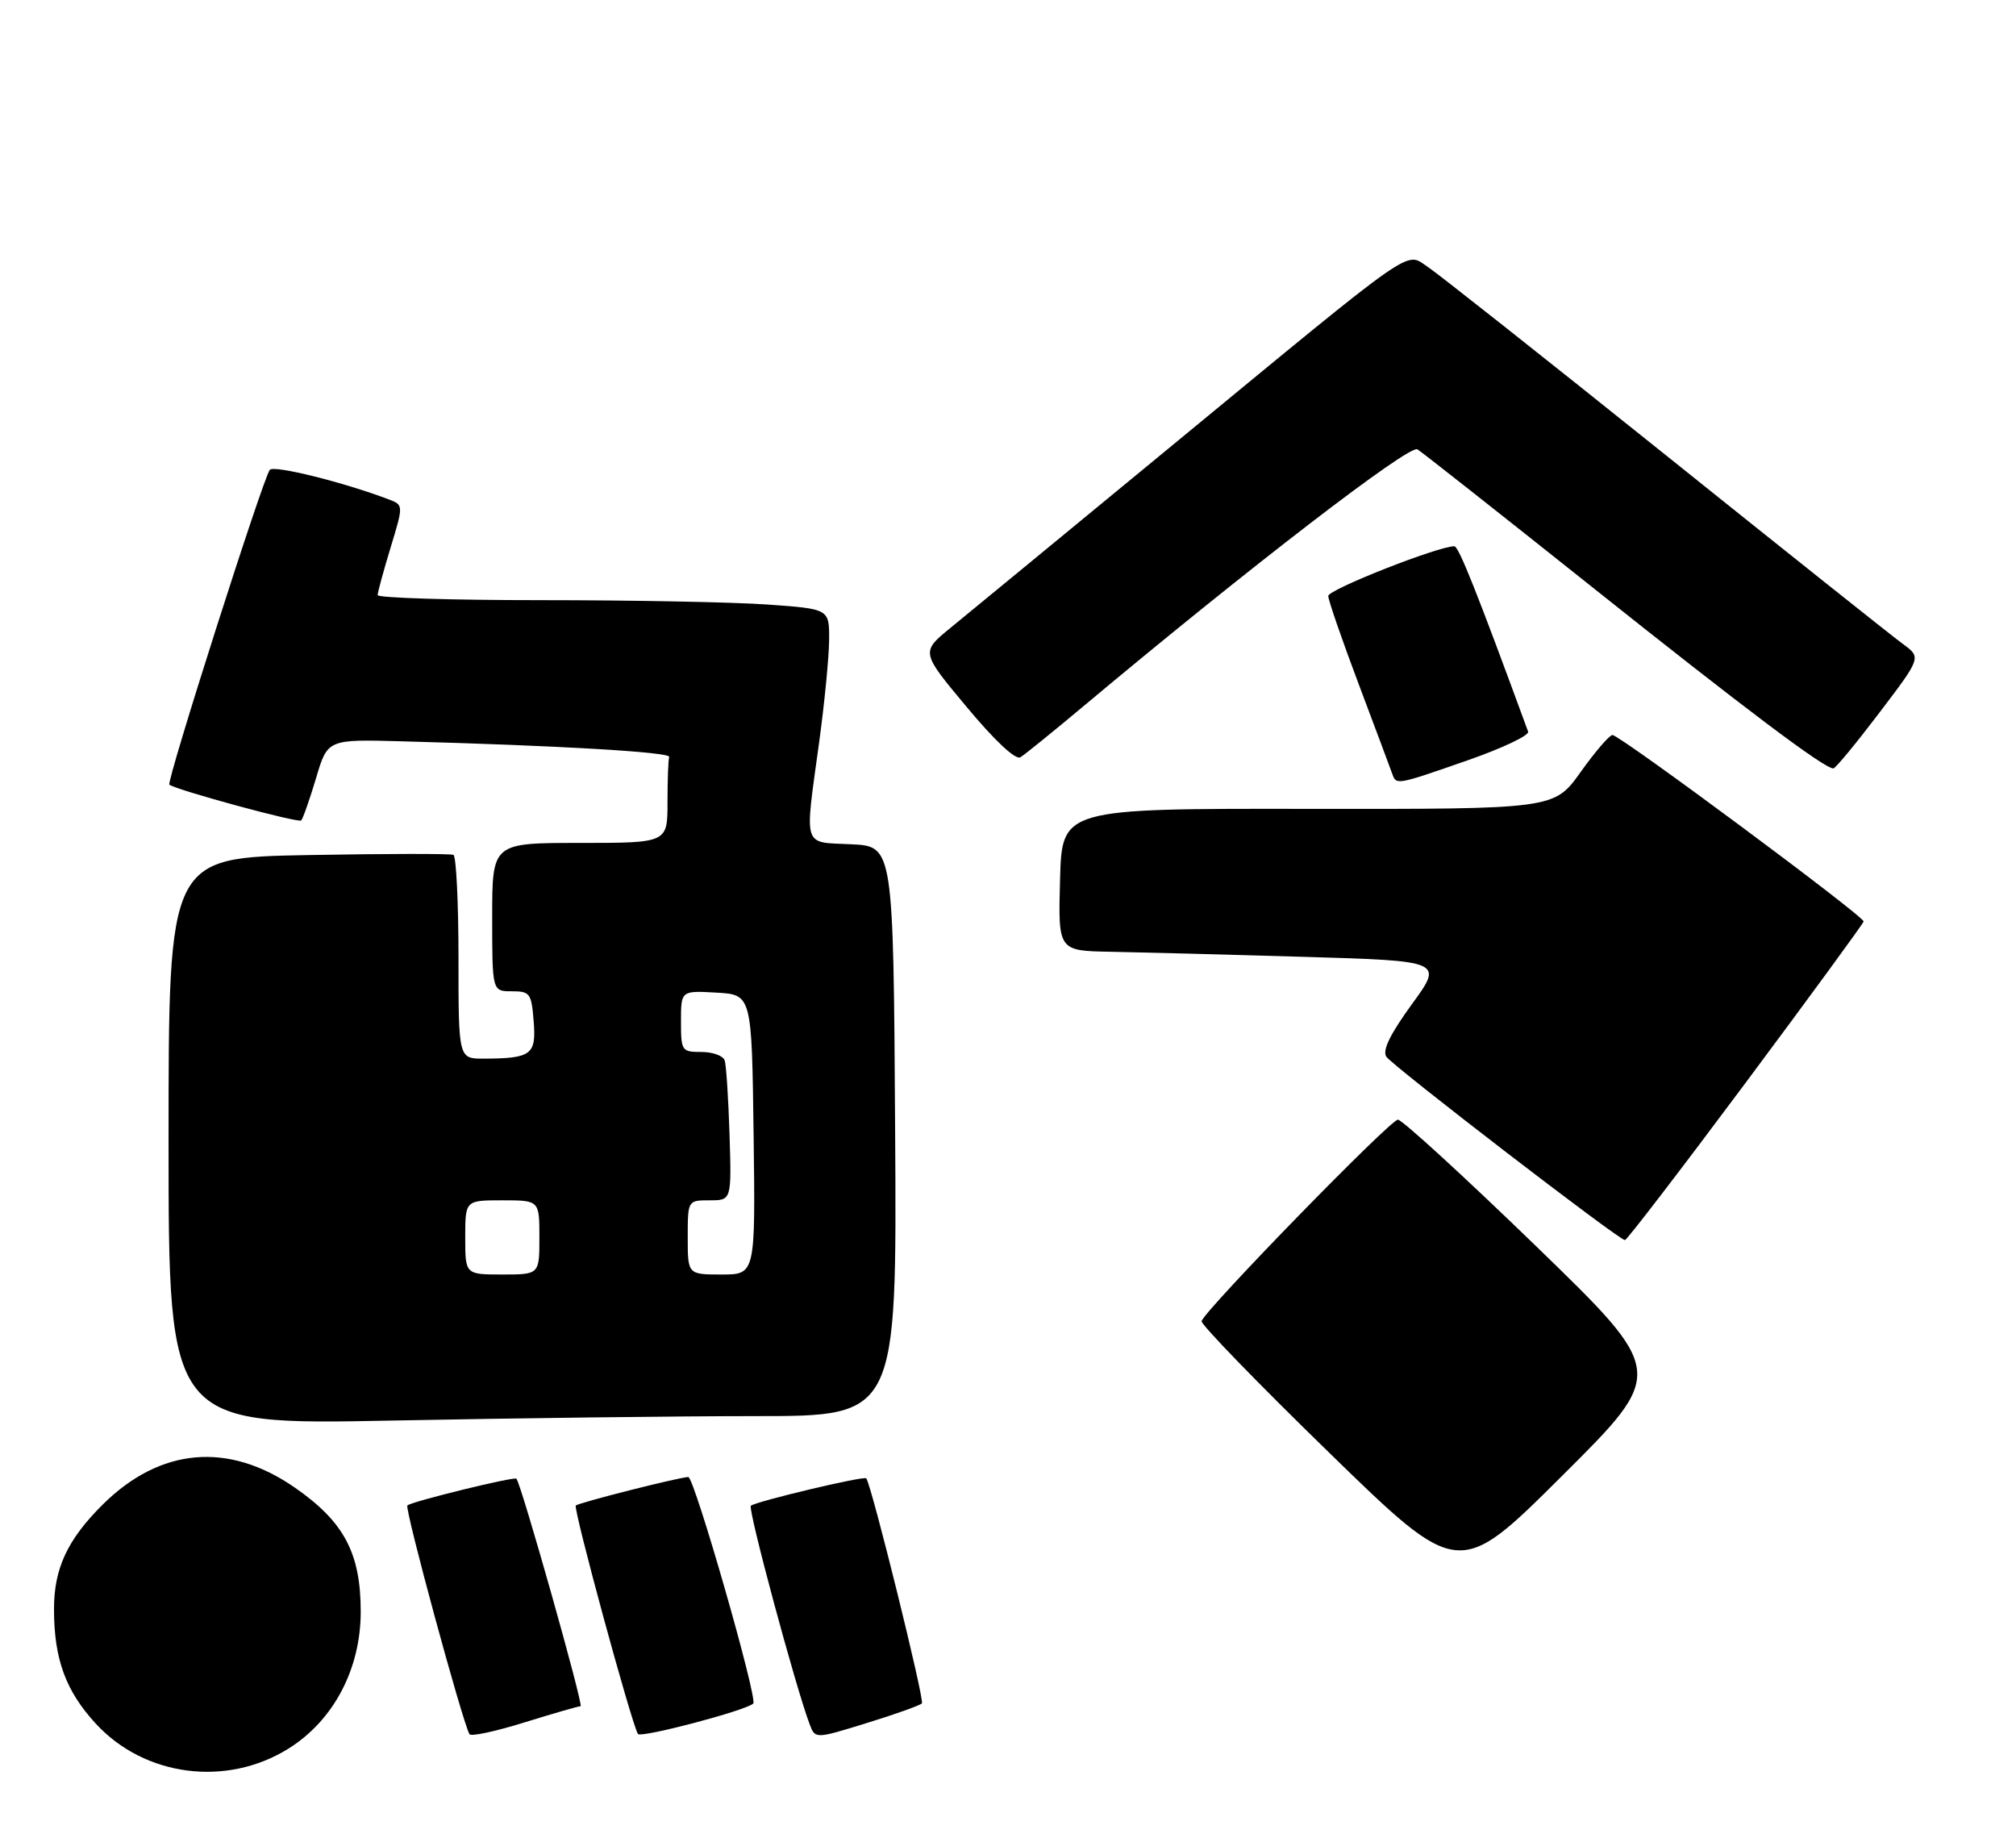 <?xml version="1.0" encoding="UTF-8" standalone="no"?>
<!DOCTYPE svg PUBLIC "-//W3C//DTD SVG 1.1//EN" "http://www.w3.org/Graphics/SVG/1.1/DTD/svg11.dtd" >
<svg xmlns="http://www.w3.org/2000/svg" xmlns:xlink="http://www.w3.org/1999/xlink" version="1.1" viewBox="0 0 299 272">
 <g >
 <path fill="currentColor"
d=" M 42.78 259.31 C 49.47 255.14 53.50 247.50 53.50 239.00 C 53.50 230.32 51.03 225.67 43.74 220.61 C 33.89 213.77 23.78 214.66 15.26 223.09 C 10.00 228.31 8.00 232.59 8.01 238.65 C 8.01 246.03 9.75 250.77 14.21 255.61 C 21.45 263.47 33.59 265.04 42.78 259.31 Z  M 86.11 253.02 C 86.60 253.00 77.31 220.07 76.59 219.28 C 76.28 218.93 60.98 222.68 60.42 223.25 C 59.98 223.69 68.58 255.35 69.63 257.17 C 69.84 257.54 73.50 256.76 77.76 255.43 C 82.02 254.11 85.78 253.02 86.11 253.02 Z  M 111.72 252.62 C 112.41 251.93 102.96 218.98 102.08 219.03 C 100.45 219.13 85.83 222.84 85.40 223.26 C 84.98 223.69 93.59 255.36 94.61 257.13 C 94.99 257.79 110.68 253.65 111.72 252.62 Z  M 136.73 252.60 C 137.16 252.17 129.31 220.41 128.48 219.23 C 128.19 218.82 111.99 222.68 111.36 223.30 C 110.89 223.78 117.98 250.13 120.08 255.69 C 120.90 257.88 120.90 257.88 128.54 255.52 C 132.73 254.23 136.42 252.91 136.73 252.60 Z  M 227.81 184.79 C 217.19 174.50 207.97 166.06 207.33 166.04 C 206.24 166.00 178.85 194.10 178.21 195.91 C 178.05 196.36 186.57 205.14 197.14 215.43 C 216.35 234.13 216.35 234.13 231.73 218.81 C 247.12 203.50 247.12 203.50 227.81 184.79 Z  M 112.17 210.00 C 133.02 210.00 133.02 210.00 132.76 167.75 C 132.50 125.50 132.50 125.50 126.25 125.20 C 118.95 124.85 119.31 126.00 121.50 110.00 C 122.29 104.22 122.95 97.43 122.97 94.90 C 123.00 90.30 123.00 90.30 113.85 89.65 C 108.81 89.29 93.74 89.00 80.35 89.00 C 66.96 89.00 56.00 88.66 56.01 88.25 C 56.01 87.84 56.88 84.66 57.93 81.20 C 59.85 74.89 59.85 74.89 57.64 74.05 C 50.98 71.52 40.66 68.95 40.02 69.67 C 39.06 70.75 24.63 115.99 25.12 116.36 C 26.21 117.18 44.26 122.08 44.67 121.67 C 44.93 121.40 45.92 118.58 46.87 115.41 C 48.58 109.63 48.58 109.63 59.54 109.93 C 82.73 110.55 99.49 111.53 99.25 112.25 C 99.11 112.66 99.00 115.70 99.00 119.00 C 99.00 125.00 99.00 125.00 86.00 125.00 C 73.00 125.00 73.00 125.00 73.00 136.00 C 73.00 147.00 73.00 147.00 75.90 147.00 C 78.61 147.00 78.82 147.29 79.15 151.45 C 79.55 156.41 78.82 156.96 71.75 156.99 C 68.00 157.00 68.00 157.00 68.00 142.06 C 68.00 133.84 67.66 126.96 67.25 126.77 C 66.84 126.58 57.16 126.59 45.75 126.80 C 25.00 127.18 25.00 127.18 25.00 169.25 C 25.00 211.32 25.00 211.32 58.16 210.66 C 76.40 210.30 100.71 210.00 112.17 210.00 Z  M 258.90 160.57 C 268.47 147.73 276.34 136.96 276.40 136.65 C 276.53 135.92 240.25 109.00 239.15 109.00 C 238.71 109.00 236.58 111.47 234.42 114.50 C 230.50 119.99 230.50 119.99 194.00 119.95 C 157.50 119.90 157.50 119.90 157.22 130.45 C 156.93 141.00 156.93 141.00 164.72 141.14 C 169.00 141.22 181.86 141.55 193.29 141.89 C 214.08 142.50 214.08 142.50 209.40 148.92 C 206.17 153.37 205.00 155.76 205.61 156.70 C 206.51 158.06 240.07 183.87 241.00 183.90 C 241.28 183.91 249.33 173.41 258.90 160.57 Z  M 217.67 112.75 C 222.81 110.96 226.84 109.05 226.64 108.50 C 219.05 87.80 216.35 81.02 215.70 81.01 C 213.35 80.98 197.00 87.42 197.00 88.38 C 197.00 88.99 199.04 94.90 201.53 101.50 C 204.01 108.10 206.25 114.06 206.49 114.75 C 207.09 116.44 207.06 116.45 217.67 112.75 Z  M 278.73 105.70 C 284.96 97.50 284.96 97.50 282.23 95.50 C 280.73 94.41 264.85 81.76 246.94 67.40 C 229.03 53.04 213.18 40.51 211.72 39.55 C 208.37 37.35 210.54 35.83 173.94 65.98 C 158.24 78.92 143.40 91.12 140.98 93.10 C 136.57 96.70 136.57 96.70 143.38 104.85 C 147.55 109.86 150.63 112.73 151.34 112.30 C 151.98 111.91 156.32 108.39 161.00 104.47 C 185.20 84.21 209.02 65.89 210.22 66.63 C 210.92 67.07 222.37 76.09 235.65 86.67 C 258.82 105.14 270.67 114.05 271.92 113.95 C 272.24 113.93 275.30 110.22 278.73 105.70 Z  M 69.00 183.50 C 69.00 178.00 69.00 178.00 74.50 178.00 C 80.00 178.00 80.00 178.00 80.00 183.50 C 80.00 189.00 80.00 189.00 74.50 189.00 C 69.00 189.00 69.00 189.00 69.00 183.50 Z  M 102.00 183.50 C 102.00 178.00 102.00 178.00 105.25 178.00 C 108.50 178.00 108.50 178.00 108.20 168.25 C 108.03 162.89 107.71 157.94 107.48 157.25 C 107.25 156.56 105.70 156.00 104.03 156.00 C 101.10 156.00 101.00 155.85 101.00 151.45 C 101.00 146.90 101.00 146.90 106.25 147.20 C 111.50 147.50 111.50 147.50 111.77 168.25 C 112.04 189.00 112.04 189.00 107.02 189.00 C 102.00 189.00 102.00 189.00 102.00 183.50 Z "/>
</g>
</svg>